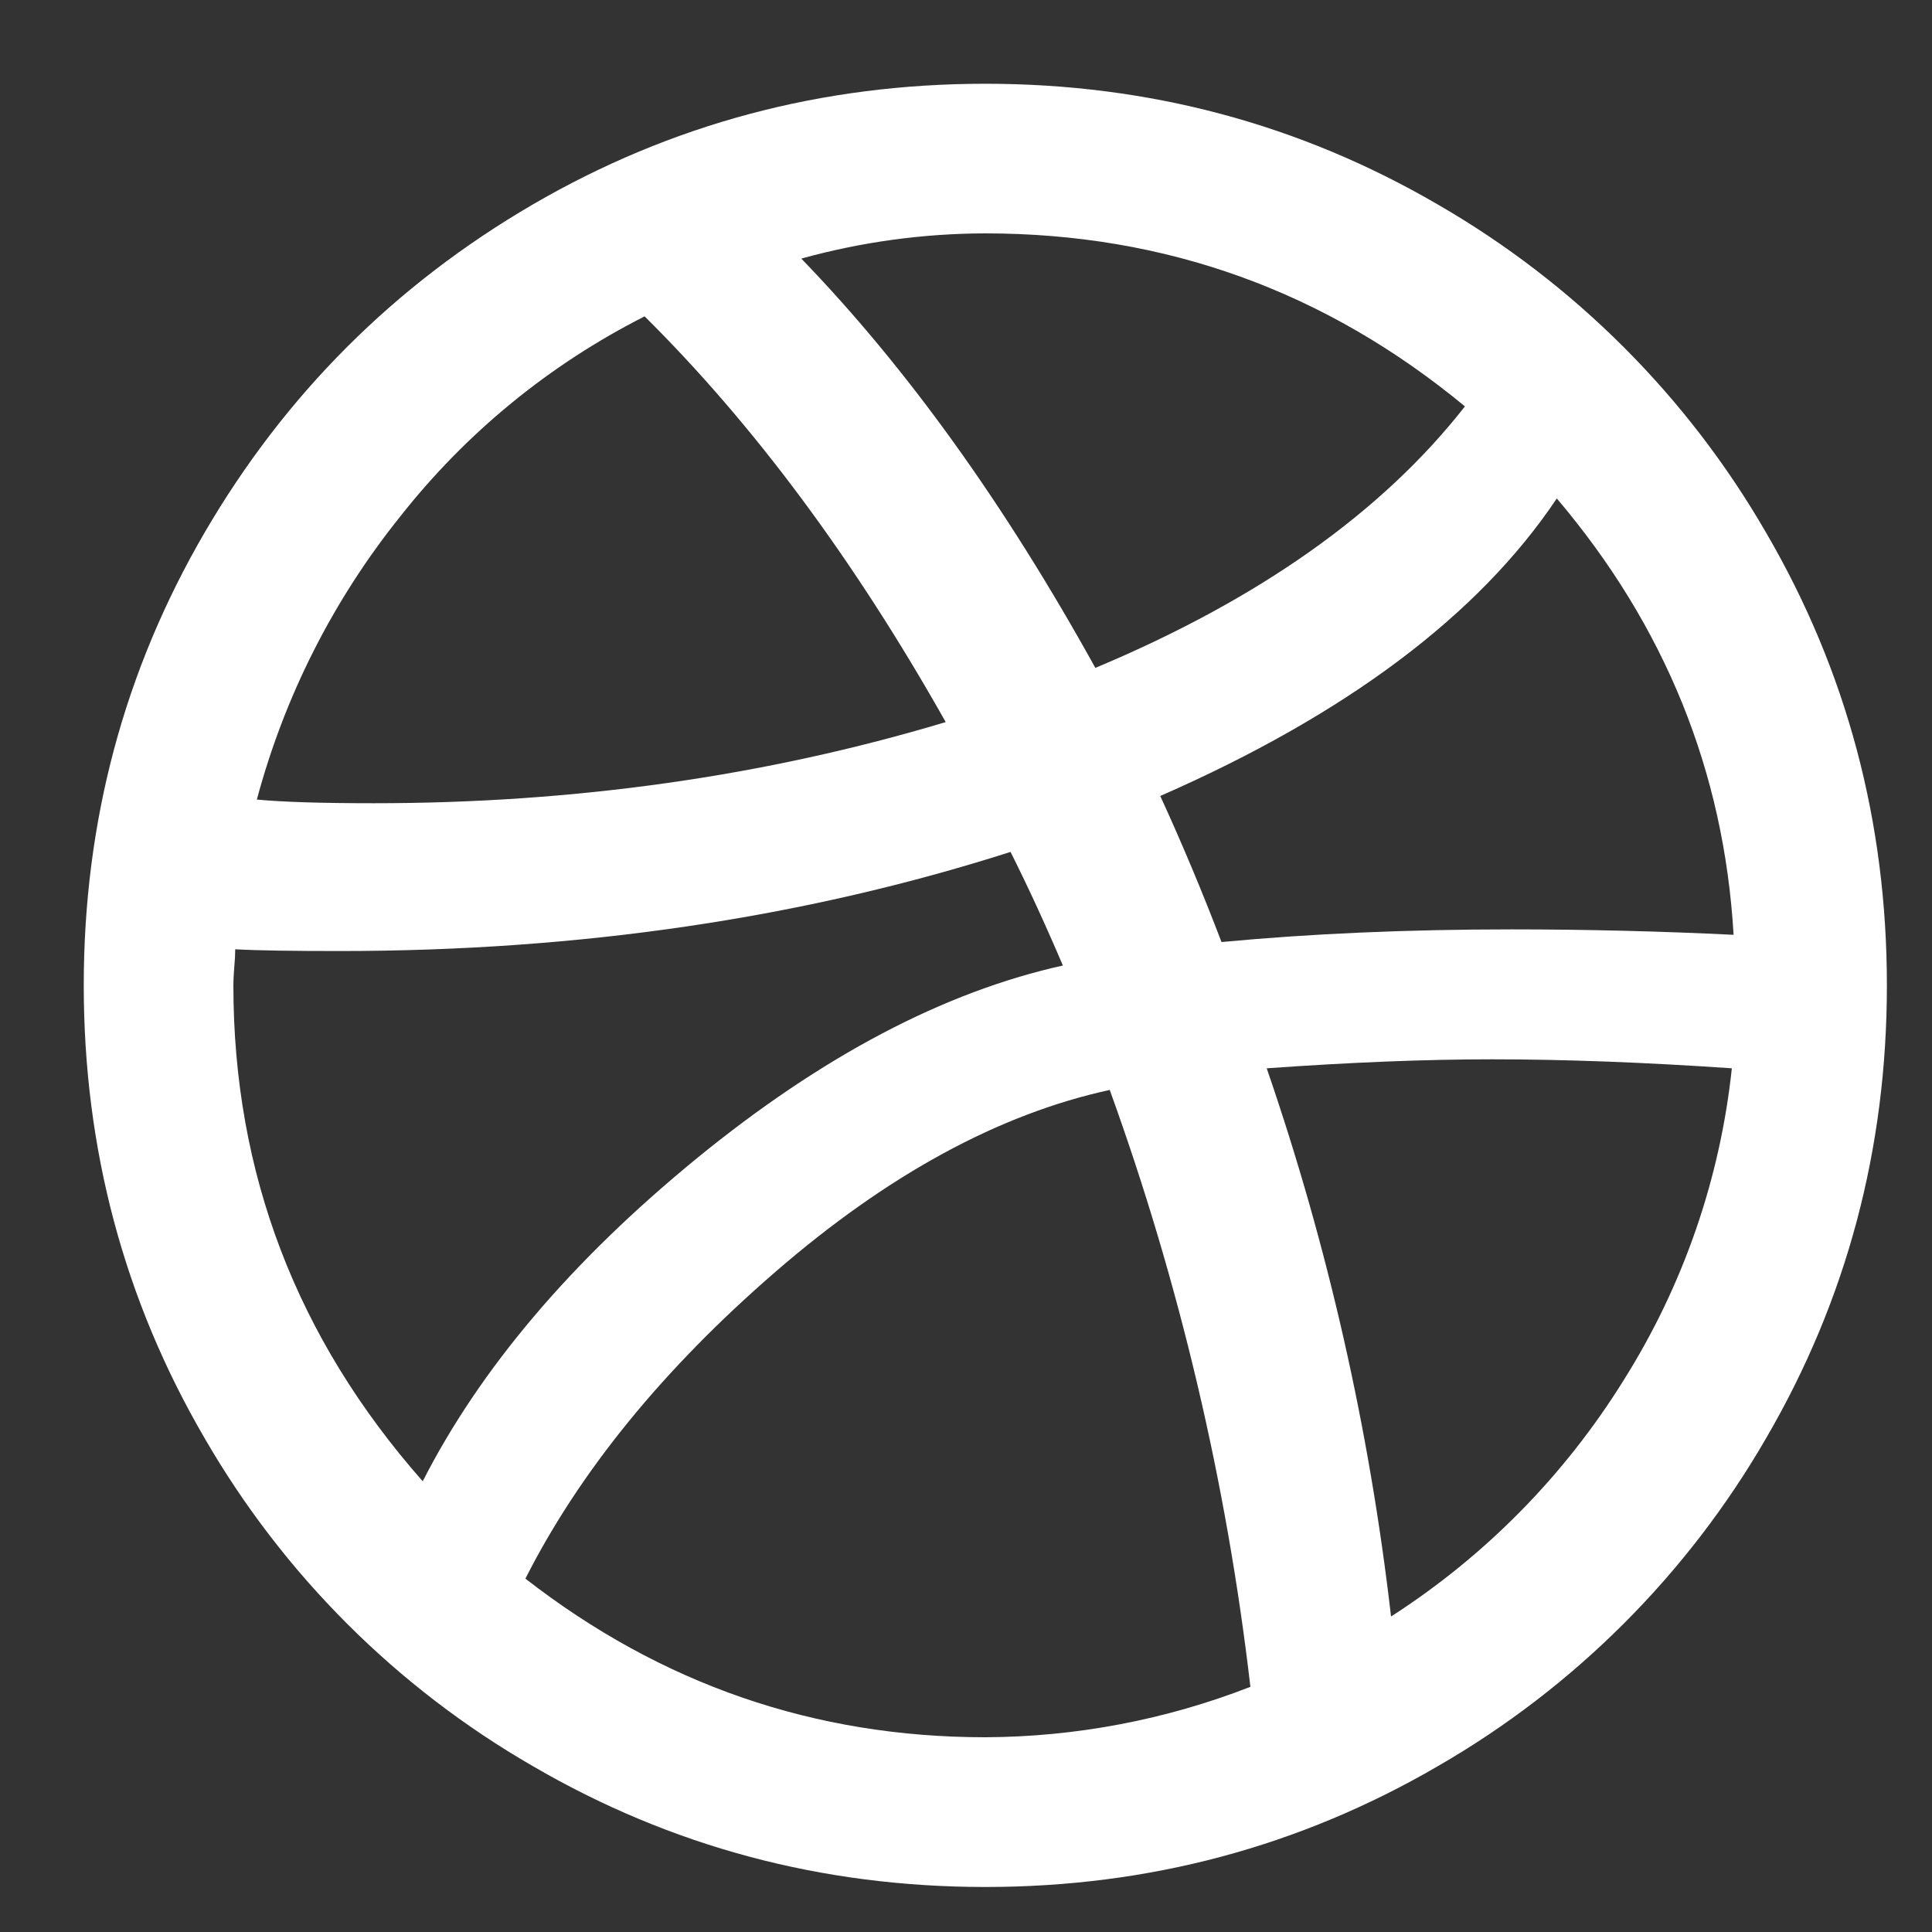 <svg width="20" height="20" viewBox="0 0 20 20" fill="none" xmlns="http://www.w3.org/2000/svg">
<rect x="0" y="0" width="20" height="20" fill="#333333" stroke="none"/>
<path d="M18.283 5.515C17.468 4.103 16.296 2.932 14.884 2.117C13.454 1.284 11.892 0.867 10.2 0.867C8.508 0.867 6.946 1.284 5.515 2.117C4.084 2.951 2.951 4.084 2.117 5.515C1.284 6.946 0.867 8.508 0.867 10.2C0.867 11.892 1.283 13.455 2.117 14.886C2.932 16.297 4.104 17.469 5.516 18.283C6.946 19.116 8.508 19.534 10.2 19.534C11.892 19.534 13.454 19.116 14.885 18.283C16.297 17.469 17.469 16.297 18.284 14.886C19.117 13.455 19.533 11.892 19.533 10.2C19.533 8.508 19.117 6.946 18.283 5.515ZM10.2 2.416C12.067 2.416 13.721 3.013 15.165 4.207C14.307 5.303 13.032 6.205 11.339 6.914C10.403 5.222 9.39 3.809 8.295 2.677C8.916 2.505 9.556 2.417 10.2 2.416ZM4.143 5.347C4.825 4.48 5.689 3.773 6.673 3.275C7.804 4.396 8.843 5.795 9.79 7.475C7.924 8.035 5.951 8.315 3.872 8.315C3.337 8.315 2.933 8.303 2.659 8.277C2.945 7.208 3.45 6.21 4.143 5.347ZM2.416 10.2C2.416 10.15 2.419 10.088 2.425 10.014C2.432 9.939 2.435 9.877 2.435 9.827C2.672 9.84 3.033 9.845 3.518 9.845C6.007 9.845 8.321 9.503 10.461 8.819C10.636 9.167 10.817 9.559 11.003 9.995C9.771 10.268 8.507 10.934 7.212 11.992C5.918 13.051 4.973 14.164 4.376 15.334C3.069 13.852 2.416 12.142 2.416 10.2ZM10.2 17.984C8.432 17.984 6.846 17.436 5.439 16.342C6 15.235 6.862 14.175 8.025 13.168C9.188 12.16 10.343 11.532 11.488 11.283C12.21 13.279 12.699 15.353 12.944 17.462C12.069 17.803 11.139 17.98 10.2 17.984ZM16.808 14.288C16.197 15.272 15.374 16.108 14.4 16.734C14.176 14.793 13.747 12.901 13.113 11.059C13.983 10.997 14.76 10.966 15.446 10.966C16.192 10.966 17.02 10.997 17.928 11.059C17.806 12.207 17.423 13.311 16.808 14.288ZM15.651 9.621C14.568 9.621 13.567 9.665 12.645 9.752C12.45 9.241 12.239 8.737 12.011 8.24C13.939 7.395 15.307 6.368 16.116 5.16C17.236 6.48 17.847 7.985 17.946 9.677C17.188 9.64 16.423 9.621 15.651 9.621Z" fill="white"/>
</svg>

